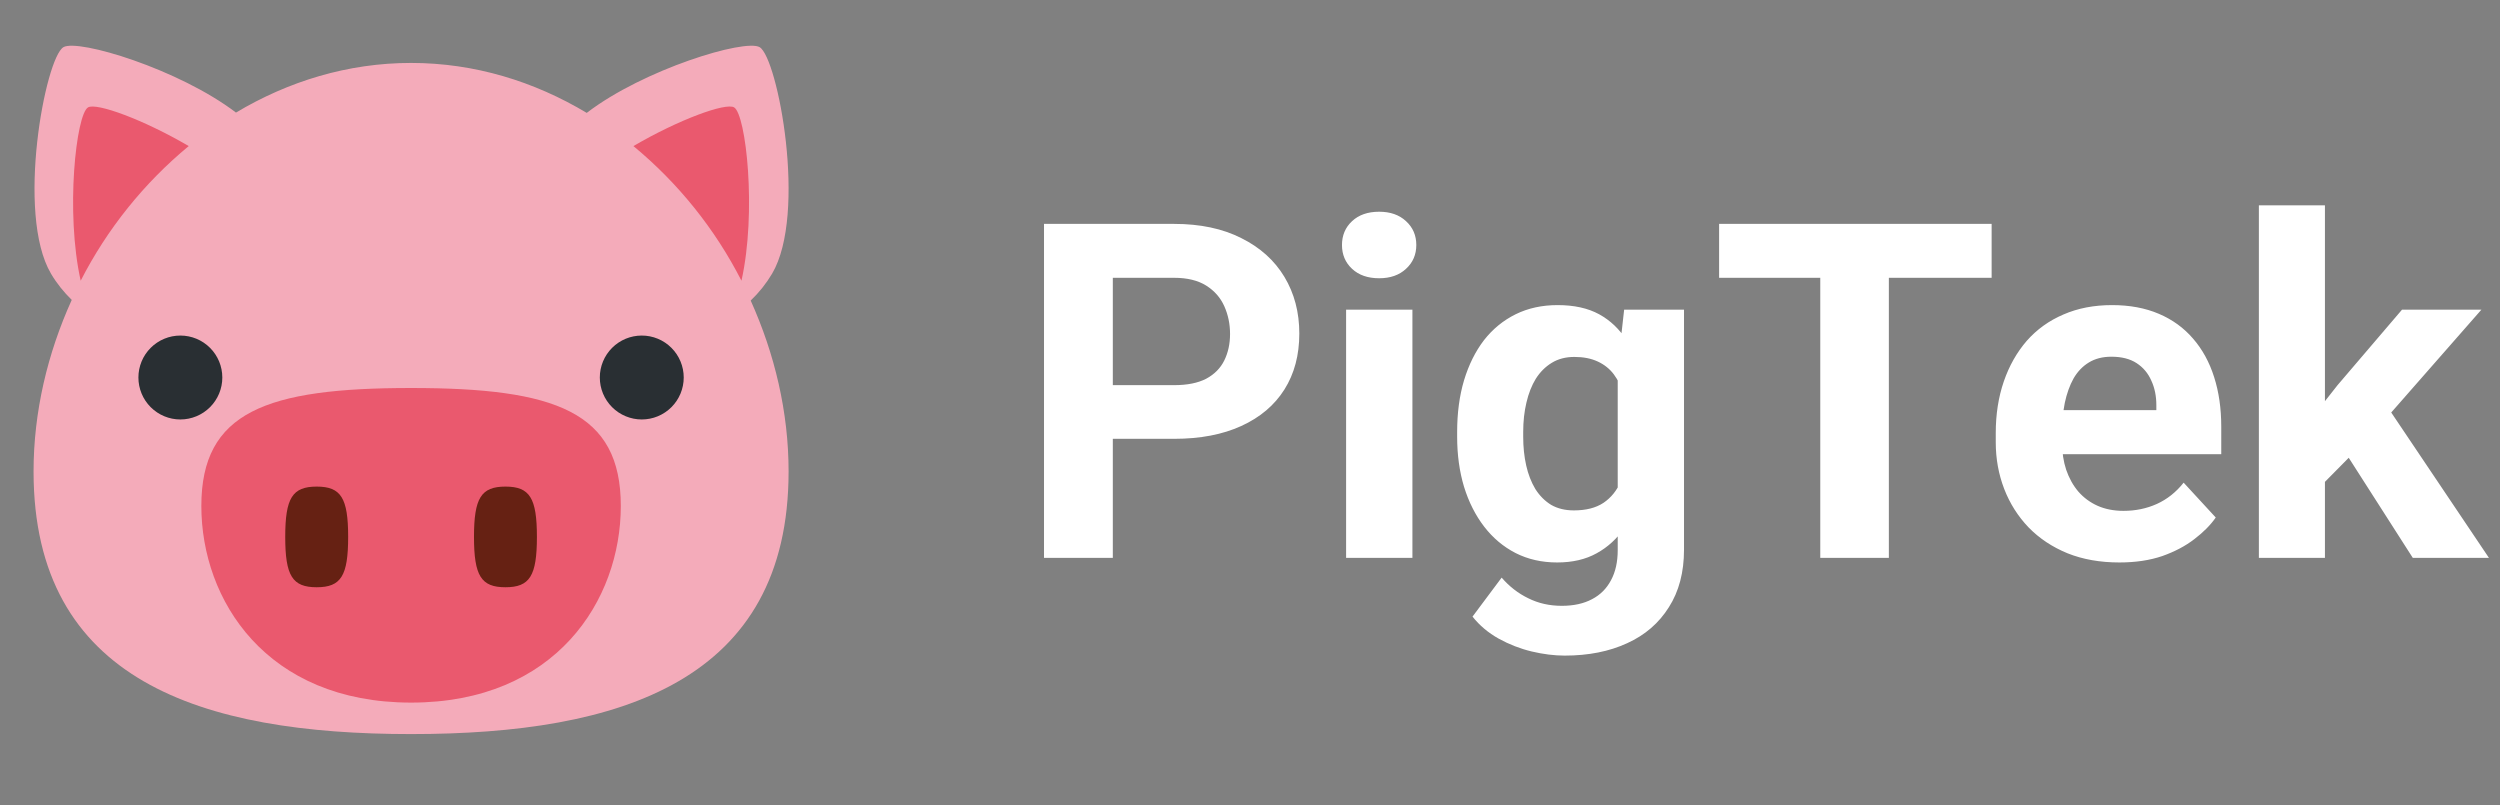 <svg width="149" height="48" viewBox="0 0 149 48" fill="none" xmlns="http://www.w3.org/2000/svg">
<rect x="0" y="0" width="149" height="48" fill="#808080" stroke="none"/>
<g clip-path="url(#clip0_403_3713)">
<mask id="mask0_403_3713" style="mask-type:luminance" maskUnits="userSpaceOnUse" x="0" y="0" width="49" height="48">
<path d="M0.75 0H48.25V47.5H0.75V0Z" fill="white"/>
</mask>
<g mask="url(#mask0_403_3713)">
<path d="M44.741 17.913C45.237 17.44 45.666 16.901 46.016 16.312C48.123 12.746 46.352 3.447 45.276 2.812C44.406 2.299 38.364 4.125 34.969 6.728C31.845 4.856 28.289 3.751 24.5 3.751C20.723 3.751 17.18 4.85 14.064 6.71C10.662 4.116 4.647 2.3 3.78 2.812C2.704 3.447 0.935 12.746 3.04 16.312C3.388 16.901 3.809 17.418 4.276 17.874C2.831 21.064 2 24.551 2 28.099C2 40.586 12.012 43.751 24.5 43.751C36.986 43.751 47 40.586 47 28.099C47 24.565 46.174 21.091 44.741 17.913Z" fill="#F4ABBA"/>
<path d="M11.248 8.706C8.54 7.121 5.745 6.106 5.247 6.4C4.535 6.82 3.894 12.648 4.809 16.73C6.387 13.645 8.578 10.915 11.248 8.706ZM44.191 16.73C45.106 12.646 44.465 6.82 43.752 6.399C43.255 6.105 40.46 7.121 37.752 8.706C40.424 10.914 42.615 13.644 44.191 16.73ZM37 30.156C37 35.765 33.129 41.875 24.5 41.875C15.87 41.875 12 35.765 12 30.156C12 24.547 15.87 23.125 24.5 23.125C33.129 23.125 37 24.547 37 30.156Z" fill="#EA596E"/>
<path d="M20.75 32C20.75 34.321 20.325 35 18.875 35C17.425 35 17 34.321 17 32C17 29.68 17.425 29.001 18.875 29.001C20.325 29.001 20.75 29.68 20.75 32ZM32 32C32 34.321 31.575 35 30.125 35C28.675 35 28.25 34.321 28.25 32C28.25 29.68 28.675 29.001 30.125 29.001C31.575 29.001 32 29.68 32 32Z" fill="#662113"/>
<path d="M13.25 22.5C13.25 23.163 12.986 23.799 12.517 24.268C12.048 24.737 11.412 25 10.749 25C10.086 25 9.45 24.736 8.981 24.267C8.512 23.798 8.249 23.162 8.249 22.499C8.249 22.17 8.314 21.845 8.439 21.542C8.565 21.238 8.749 20.963 8.982 20.731C9.214 20.499 9.49 20.314 9.793 20.189C10.097 20.063 10.422 19.999 10.75 19.999C11.078 19.999 11.404 20.064 11.707 20.189C12.01 20.315 12.286 20.499 12.518 20.732C12.75 20.964 12.934 21.24 13.06 21.543C13.185 21.846 13.25 22.172 13.25 22.5ZM40.75 22.5C40.75 22.828 40.685 23.154 40.559 23.457C40.434 23.76 40.249 24.036 40.017 24.268C39.785 24.5 39.509 24.684 39.206 24.81C38.902 24.936 38.577 25 38.249 25C37.92 25 37.595 24.935 37.292 24.809C36.989 24.684 36.713 24.499 36.481 24.267C36.249 24.035 36.065 23.759 35.939 23.456C35.813 23.152 35.749 22.827 35.749 22.499C35.749 21.835 36.013 21.2 36.482 20.731C36.951 20.262 37.587 19.999 38.25 19.999C38.913 19.999 39.549 20.262 40.018 20.732C40.487 21.201 40.75 21.837 40.75 22.5Z" fill="#292F33"/>
</g>
</g>
<path d="M69.975 26.154H64.902V22.955H69.975C70.758 22.955 71.397 22.828 71.889 22.572C72.381 22.308 72.741 21.943 72.969 21.479C73.197 21.014 73.311 20.49 73.311 19.906C73.311 19.314 73.197 18.762 72.969 18.252C72.741 17.741 72.381 17.331 71.889 17.021C71.397 16.712 70.758 16.557 69.975 16.557H66.324V33.25H62.223V13.344H69.975C71.533 13.344 72.868 13.626 73.981 14.191C75.102 14.747 75.958 15.518 76.551 16.502C77.143 17.486 77.439 18.612 77.439 19.879C77.439 21.164 77.143 22.276 76.551 23.215C75.958 24.154 75.102 24.878 73.981 25.389C72.868 25.899 71.533 26.154 69.975 26.154ZM84.18 18.457V33.25H80.228V18.457H84.18ZM79.982 14.602C79.982 14.027 80.183 13.553 80.584 13.18C80.985 12.806 81.523 12.619 82.197 12.619C82.863 12.619 83.396 12.806 83.797 13.18C84.207 13.553 84.412 14.027 84.412 14.602C84.412 15.176 84.207 15.65 83.797 16.023C83.396 16.397 82.863 16.584 82.197 16.584C81.523 16.584 80.985 16.397 80.584 16.023C80.183 15.65 79.982 15.176 79.982 14.602ZM96.799 18.457H100.367V32.758C100.367 34.107 100.066 35.251 99.465 36.19C98.872 37.137 98.043 37.853 96.977 38.336C95.91 38.828 94.671 39.074 93.258 39.074C92.638 39.074 91.982 38.992 91.289 38.828C90.606 38.664 89.949 38.409 89.32 38.062C88.701 37.716 88.181 37.279 87.762 36.75L89.498 34.426C89.954 34.954 90.482 35.365 91.084 35.656C91.686 35.957 92.351 36.107 93.08 36.107C93.791 36.107 94.393 35.975 94.885 35.711C95.377 35.456 95.755 35.078 96.019 34.576C96.284 34.084 96.416 33.487 96.416 32.785V21.875L96.799 18.457ZM86.846 26.031V25.744C86.846 24.614 86.982 23.588 87.256 22.668C87.538 21.738 87.935 20.941 88.445 20.275C88.965 19.61 89.594 19.095 90.332 18.73C91.07 18.366 91.904 18.184 92.834 18.184C93.818 18.184 94.643 18.366 95.309 18.73C95.974 19.095 96.521 19.615 96.949 20.289C97.378 20.954 97.71 21.743 97.947 22.654C98.193 23.557 98.385 24.546 98.522 25.621V26.25C98.385 27.28 98.18 28.237 97.906 29.121C97.633 30.005 97.273 30.78 96.826 31.445C96.38 32.102 95.824 32.612 95.158 32.977C94.502 33.341 93.718 33.523 92.807 33.523C91.895 33.523 91.07 33.337 90.332 32.963C89.603 32.589 88.978 32.065 88.459 31.391C87.939 30.716 87.538 29.923 87.256 29.012C86.982 28.1 86.846 27.107 86.846 26.031ZM90.783 25.744V26.031C90.783 26.642 90.842 27.212 90.961 27.74C91.079 28.269 91.262 28.738 91.508 29.148C91.763 29.549 92.078 29.864 92.451 30.092C92.834 30.311 93.285 30.42 93.805 30.42C94.525 30.42 95.113 30.27 95.568 29.969C96.024 29.659 96.366 29.235 96.594 28.697C96.822 28.16 96.954 27.54 96.99 26.838V25.047C96.972 24.473 96.894 23.958 96.758 23.502C96.621 23.037 96.43 22.641 96.184 22.312C95.938 21.984 95.618 21.729 95.227 21.547C94.835 21.365 94.37 21.273 93.832 21.273C93.312 21.273 92.861 21.392 92.478 21.629C92.105 21.857 91.79 22.171 91.535 22.572C91.289 22.973 91.102 23.447 90.975 23.994C90.847 24.532 90.783 25.115 90.783 25.744ZM112.576 13.344V33.25H108.488V13.344H112.576ZM118.701 13.344V16.557H102.459V13.344H118.701ZM126.316 33.523C125.168 33.523 124.138 33.341 123.227 32.977C122.315 32.603 121.54 32.088 120.902 31.432C120.273 30.775 119.79 30.014 119.453 29.148C119.116 28.273 118.947 27.344 118.947 26.359V25.812C118.947 24.691 119.107 23.666 119.426 22.736C119.745 21.807 120.201 21 120.793 20.316C121.395 19.633 122.124 19.109 122.98 18.744C123.837 18.37 124.803 18.184 125.879 18.184C126.927 18.184 127.857 18.357 128.668 18.703C129.479 19.049 130.158 19.542 130.705 20.18C131.261 20.818 131.68 21.583 131.963 22.477C132.245 23.361 132.387 24.345 132.387 25.43V27.07H120.629V24.445H128.518V24.145C128.518 23.598 128.417 23.11 128.217 22.682C128.025 22.244 127.734 21.898 127.342 21.643C126.95 21.387 126.449 21.26 125.838 21.26C125.318 21.26 124.872 21.374 124.498 21.602C124.124 21.829 123.819 22.148 123.582 22.559C123.354 22.969 123.181 23.452 123.062 24.008C122.953 24.555 122.898 25.156 122.898 25.812V26.359C122.898 26.952 122.98 27.499 123.145 28C123.318 28.501 123.559 28.934 123.869 29.299C124.188 29.663 124.571 29.946 125.018 30.146C125.473 30.347 125.988 30.447 126.562 30.447C127.273 30.447 127.934 30.311 128.545 30.037C129.165 29.755 129.698 29.331 130.145 28.766L132.059 30.844C131.749 31.29 131.325 31.719 130.787 32.129C130.258 32.539 129.62 32.876 128.873 33.141C128.126 33.396 127.273 33.523 126.316 33.523ZM138.566 12.236V33.25H134.629V12.236H138.566ZM147.891 18.457L141.465 25.785L138.02 29.271L136.584 26.428L139.318 22.955L143.16 18.457H147.891ZM143.803 33.25L139.428 26.414L142.148 24.035L148.342 33.25H143.803Z" fill="white"/>
<defs>
<clipPath id="clip0_403_3713">
<rect width="47.5" height="47.5" fill="white" transform="translate(0.75)"/>
</clipPath>
</defs>
</svg>

